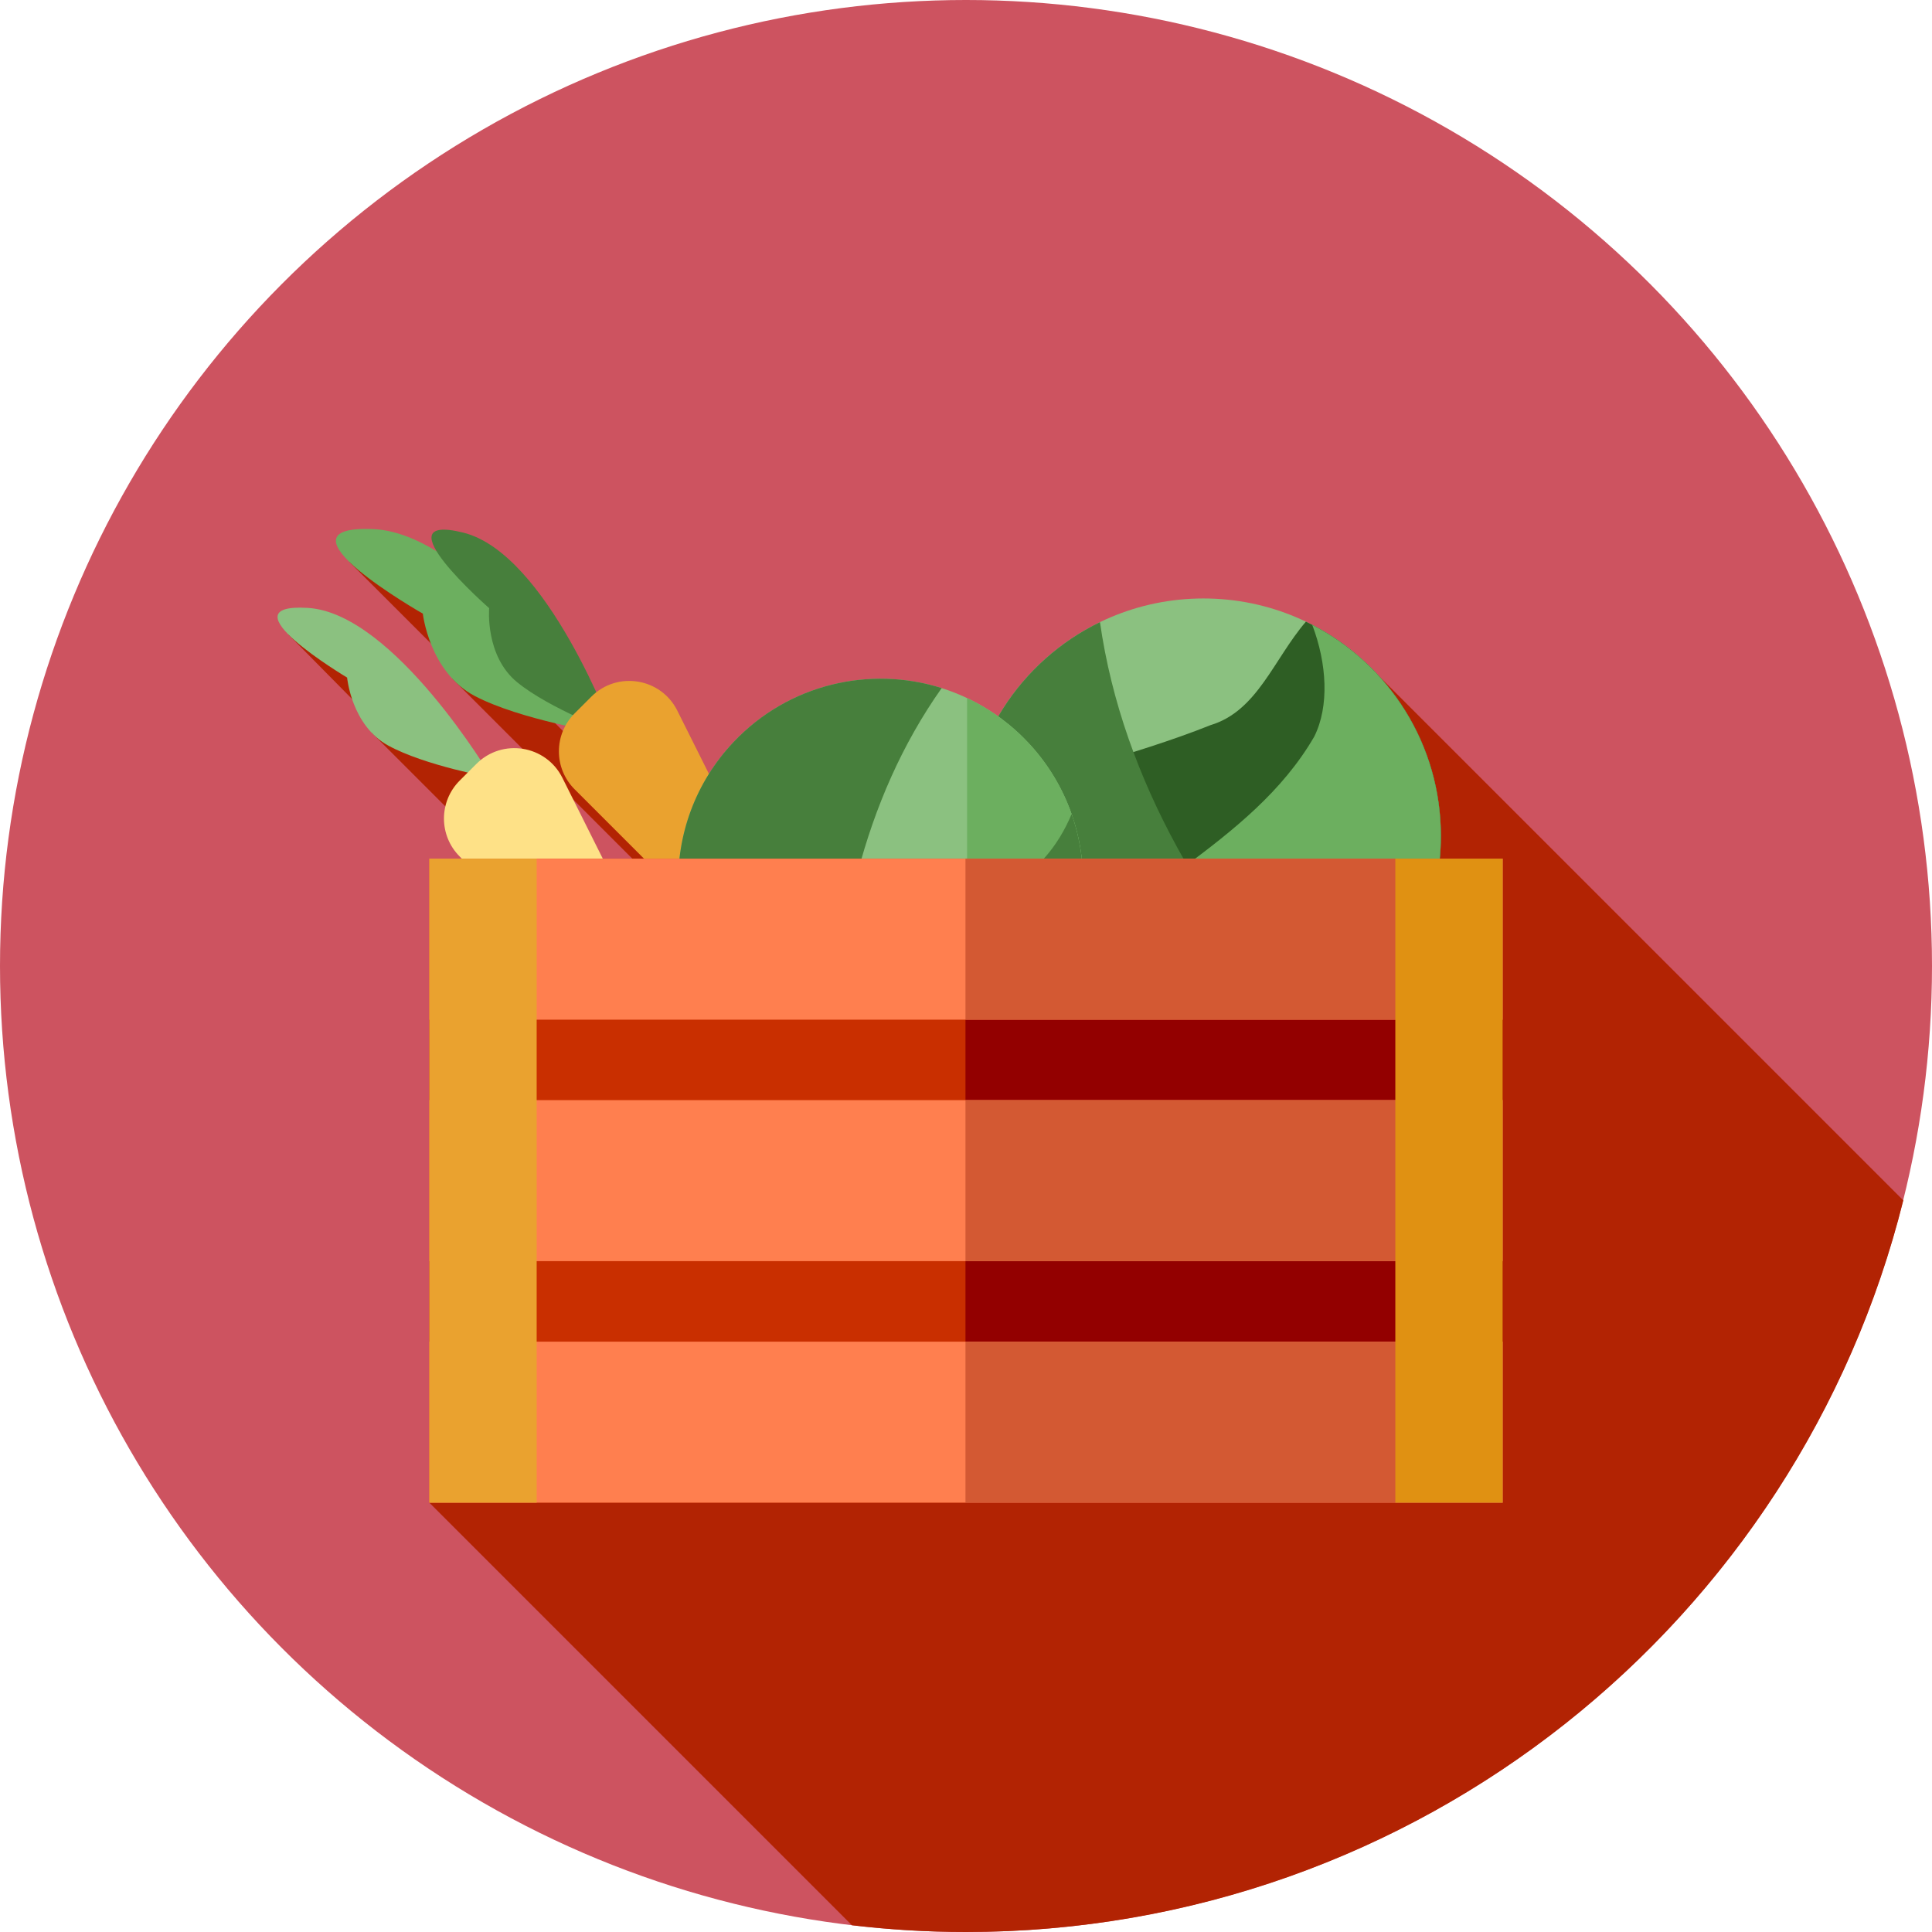 <?xml version="1.0"?>
<svg xmlns="http://www.w3.org/2000/svg" xmlns:xlink="http://www.w3.org/1999/xlink" version="1.1" id="Layer_1" x="0px" y="0px" viewBox="0 0 512 512" style="enable-background:new 0 0 512 512;" xml:space="preserve" width="512px" height="512px" class=""><g><circle style="fill:#CD5360" cx="256" cy="256" r="256" data-original="#273B7A" class="" data-old_color="#273B7A"/><path style="fill:#B22303" d="M504.396,318.114L361.477,175.195l-79.551,124.544l-25.064-25.064l-14.339,12.381L124.107,168.639  l-31.67-19.877l29.606,29.606l-2.167,1.489l114.357,114.357l-7.937,6.854L91.419,166.193l-15.027,1.924l24.681,25l-2.617,1.019  l116.62,116.62l-101.298,87.466L225.77,510.214C235.685,511.381,245.77,512,256,512C375.961,512,476.636,429.482,504.396,318.114z" data-original="#121149" class="" data-old_color="#961E03"/><path style="fill:#6CAF5F;" d="M159.749,194.227c0,0-32.754-52.867-60.911-54.015c-28.158-1.15,13.215,22.409,13.215,22.409  s1.724,15.515,13.791,21.837C137.912,190.779,159.749,194.227,159.749,194.227z" data-original="#6CAF5F"/><path style="fill:#477F3C;" d="M162.547,194.136c0,0-17.537-47.502-39.814-52.996s6.901,20.028,6.901,20.028  s-1.146,12.659,7.452,19.663C145.687,187.835,162.547,194.136,162.547,194.136z" data-original="#477F3C" class=""/><path style="fill:#8BC180;" d="M130.295,206.072c0,0-25.797-43.573-48.699-44.97c-22.902-1.396,10.392,18.46,10.392,18.46  s1.15,12.659,10.869,18.001C112.576,202.907,130.295,206.072,130.295,206.072z" data-original="#8BC180"/><path style="fill:#EAA22F;" d="M179.491,188.316l48.064,96.128l-75.276-75.276c-5.554-5.554-5.554-14.558,0-20.113l4.436-4.436  C163.578,177.755,175.151,179.633,179.491,188.316z" data-original="#EAA22F"/><path style="fill:#FEE187;" d="M149.035,206.129l48.064,96.128l-75.278-75.276c-5.554-5.554-5.554-14.558,0-20.113l4.436-4.436  C133.122,195.568,144.694,197.446,149.035,206.129z" data-original="#FEE187"/><circle style="fill:#8BC180;" cx="318.923" cy="221.522" r="62.923" data-original="#8BC180"/><path style="fill:#2E5E24;" d="M346.078,164.748c-8.53,9.945-12.874,23.697-25.248,27.41c-20.959,8.383-43.194,12.941-64.367,21.852  c-0.293,2.465-0.462,4.968-0.462,7.513c0,34.75,28.172,62.923,62.923,62.923s62.923-28.172,62.923-62.923  C381.845,196.496,367.233,174.885,346.078,164.748z" data-original="#2E5E24"/><path style="fill:#477F3C;" d="M256,221.522c0,34.75,28.172,62.923,62.923,62.923c11.217,0,21.738-2.95,30.86-8.092  c-29.043-31.591-52.219-69.058-58.28-111.475C270.489,175.068,256,196.601,256,221.522z" data-original="#477F3C" class=""/><path style="fill:#6CAF5F;" d="M347.757,165.6c3.917,10.28,4.541,21.588,0.531,29.608c-16.779,28.982-51.864,41.186-71.694,67.117  c-0.874,1.112-1.691,2.232-2.476,3.36c11.409,11.578,27.265,18.76,44.804,18.76c34.751,0,62.923-28.172,62.923-62.923  C381.845,197.167,367.999,176.059,347.757,165.6z" data-original="#6CAF5F"/><circle style="fill:#8BC180;" cx="233.365" cy="233.503" r="53.631" data-original="#8BC180"/><path style="fill:#6CAF5F;" d="M270.22,194.517c-4.229-3.998-8.942-7.161-13.933-9.519v96.997c5.87-2.772,11.338-6.649,16.067-11.65  C292.705,248.816,291.75,214.866,270.22,194.517z" data-original="#6CAF5F"/><g>
	<path style="fill:#477F3C;" d="M194.393,196.651c-20.351,21.528-19.394,55.479,2.134,75.828   c6.949,6.568,15.195,10.904,23.855,13.057c0.507-36.576,8.09-73.361,29.174-103.188   C230.572,176.357,208.986,181.214,194.393,196.651z" data-original="#477F3C" class=""/>
	<path style="fill:#477F3C;" d="M283.984,215.738c-3.594,8.661-9.828,16.032-17.01,18.654c-27.367,8.13-56.248-4.856-83.718-0.403   c-1.191,0.178-2.355,0.393-3.501,0.631c0.291,13.853,5.908,27.588,16.774,37.859c21.528,20.349,55.477,19.394,75.828-2.134   C286.617,255.257,290.399,234.072,283.984,215.738z" data-original="#477F3C" class=""/>
</g><rect x="113.778" y="227.556" style="fill:#C92F00;" width="284.444" height="170.667" data-original="#C92F00" class=""/><rect x="255.862" y="227.556" style="fill:#930000;" width="142.36" height="170.667" data-original="#930000" class=""/><rect x="113.778" y="227.556" style="fill:#FF7F4F" width="284.444" height="42.667" data-original="#FF7F4F" class="active-path"/><rect x="255.862" y="227.556" style="fill:#D35933;" width="142.36" height="42.667" data-original="#D35933" class=""/><rect x="113.778" y="291.547" style="fill:#FF7F4F" width="284.444" height="42.667" data-original="#FF7F4F" class="active-path"/><rect x="255.862" y="291.547" style="fill:#D35933;" width="142.36" height="42.667" data-original="#D35933" class=""/><rect x="113.778" y="355.556" style="fill:#FF7F4F" width="284.444" height="42.667" data-original="#FF7F4F" class="active-path"/><rect x="255.862" y="355.556" style="fill:#D35933;" width="142.36" height="42.667" data-original="#D35933" class=""/><rect x="113.778" y="227.556" style="fill:#EAA22F;" width="28.444" height="170.667" data-original="#EAA22F"/><rect x="369.778" y="227.556" style="fill:#E09112" width="28.444" height="170.667" data-original="#E09112" class=""/></g> </svg>

